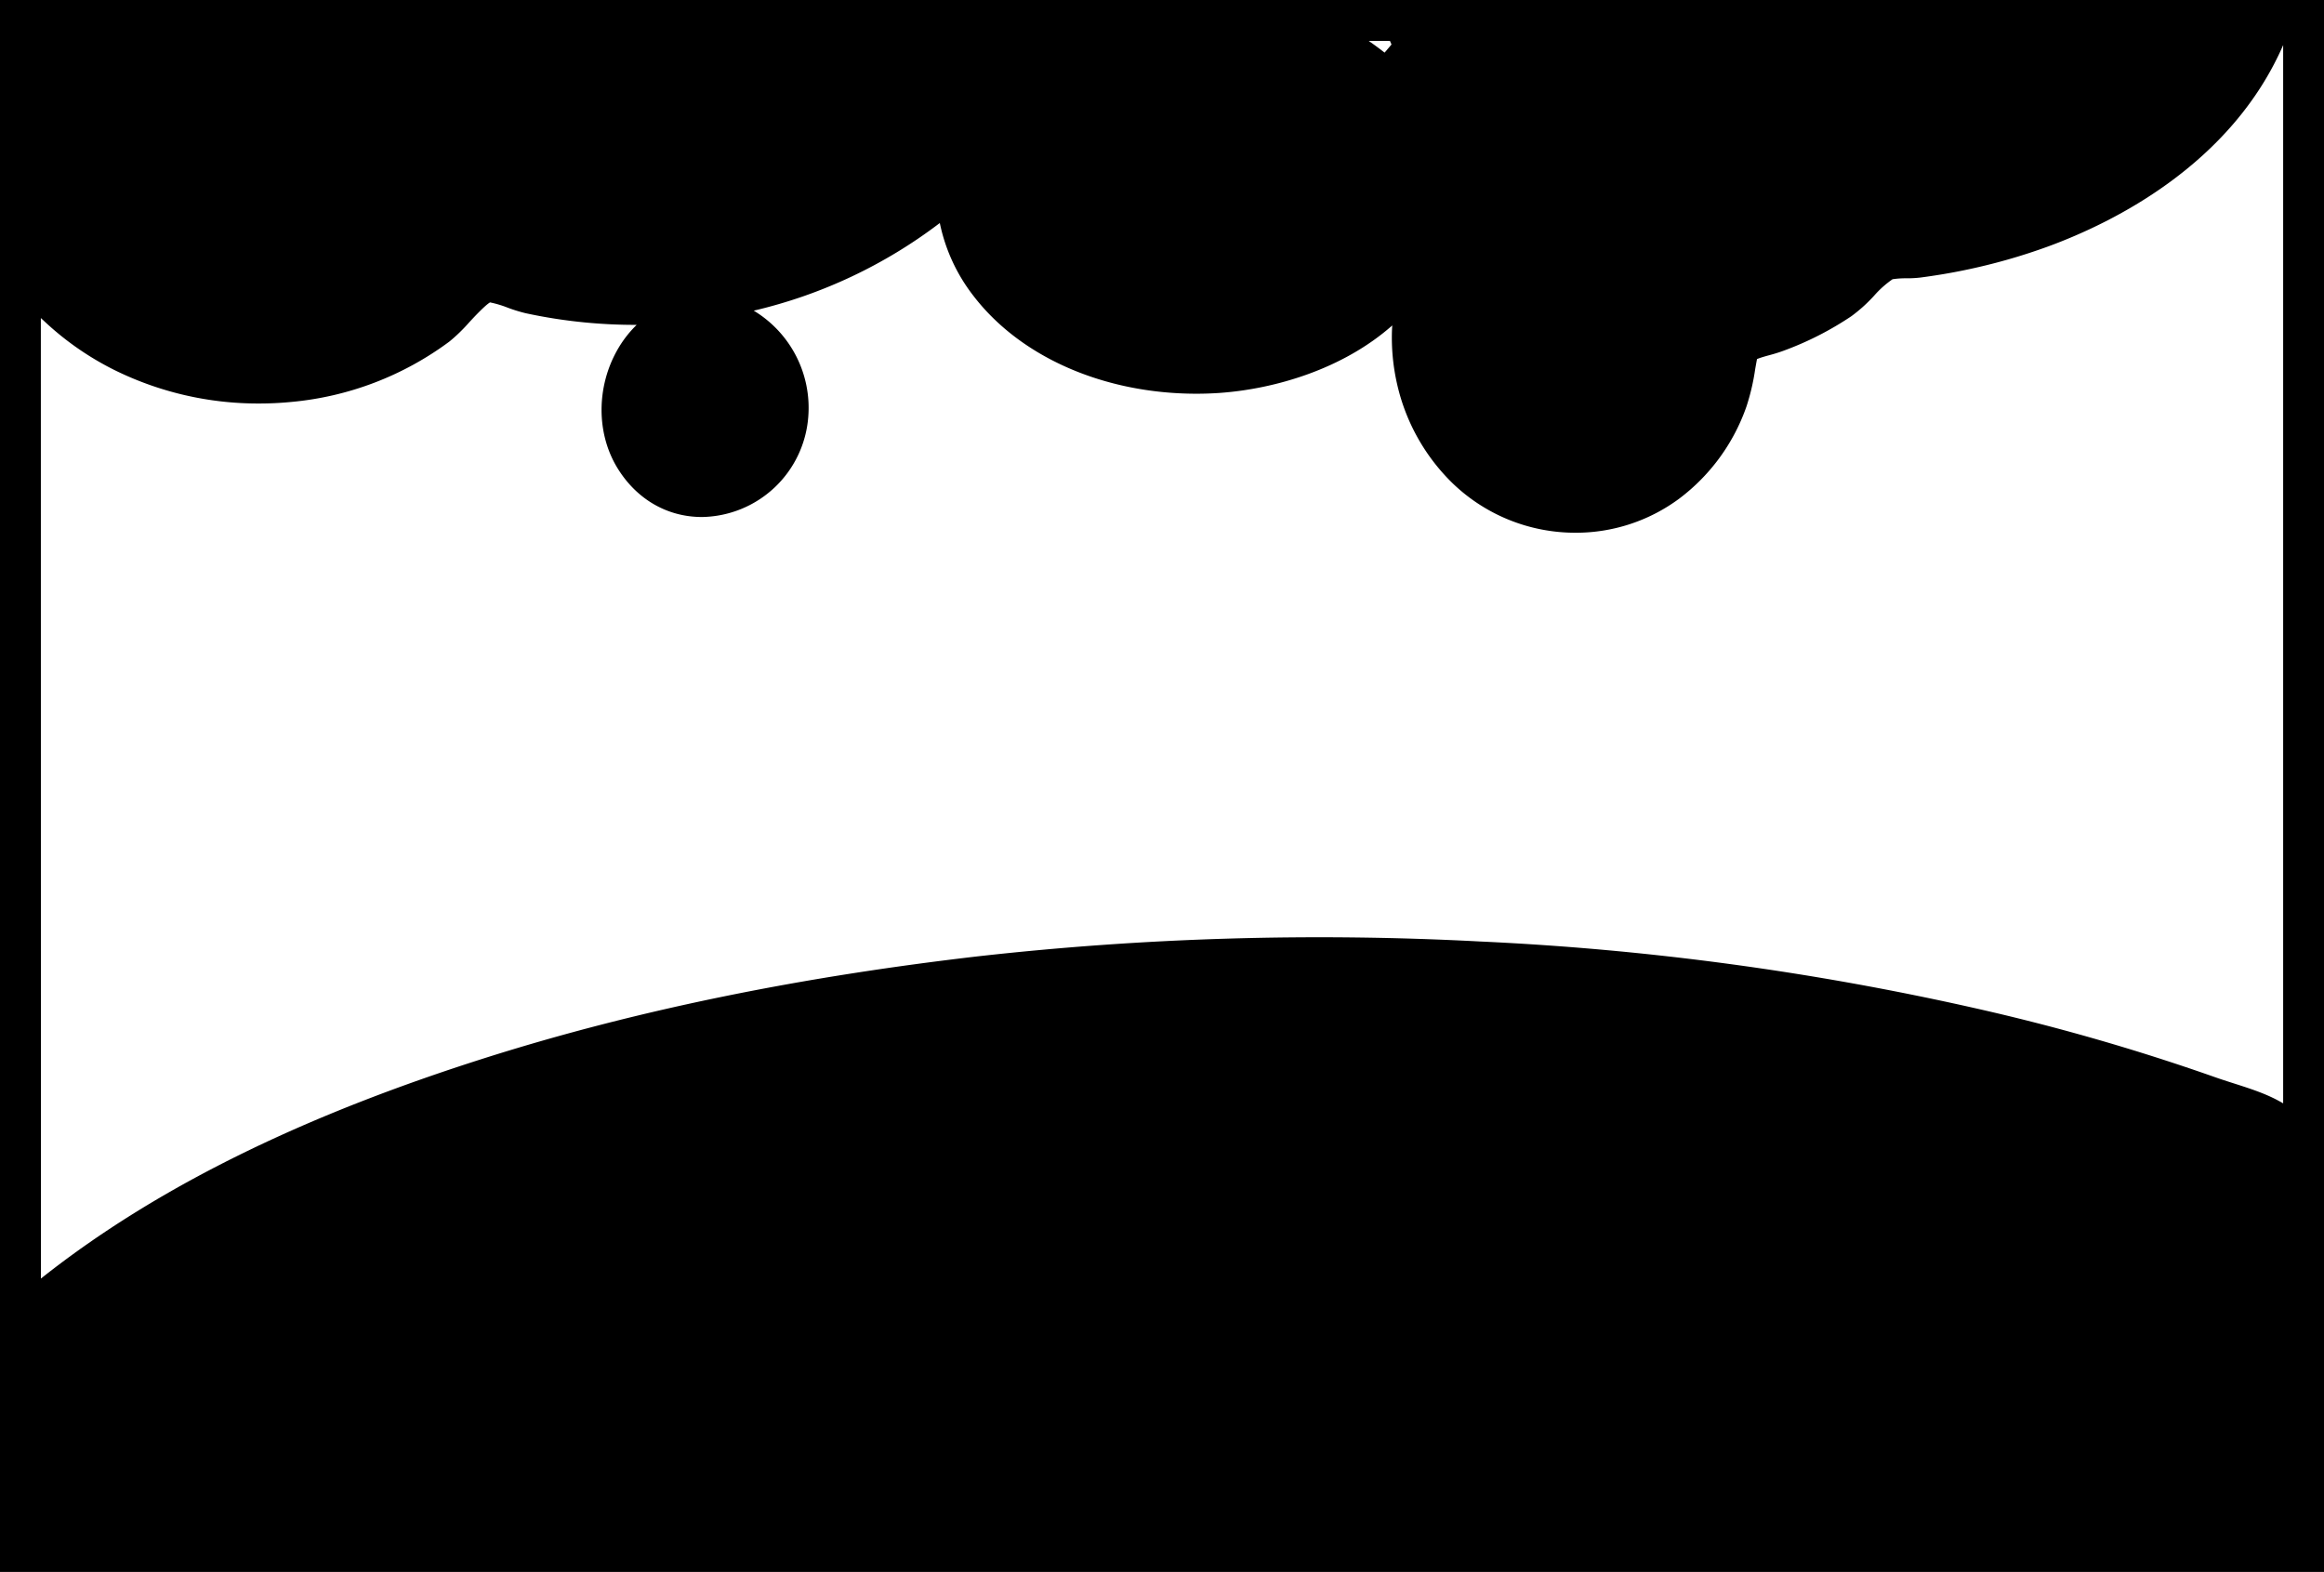 <svg id="work" xmlns="http://www.w3.org/2000/svg" viewBox="0 0 594 401.76">
  <title>clouds</title>
  <path d="M0,0V401.76H594V0ZM355.66,11.37c-.41.5-.85,1-1.3,1.54l-.47.54c-1.27-1-2.63-2-4.06-3h5.43ZM10.44,81.29l.72.66A75,75,0,0,0,29.22,94.56a82.93,82.93,0,0,0,37,8.57c2.71,0,5.45-.13,8.14-.39a79.9,79.9,0,0,0,40.51-15.45,43.09,43.09,0,0,0,5.14-5c1.42-1.52,4-4.28,5.24-5a27.13,27.13,0,0,1,4.55,1.36,39.7,39.7,0,0,0,4.54,1.4,131.59,131.59,0,0,0,15.46,2.39c4.12.39,8.31.59,12.46.59h.47a28.48,28.48,0,0,0-4.94,6.41c-5.33,9.39-5.38,21.13-.14,29.91,4.86,8.13,12.78,12.79,21.75,12.79a27.68,27.68,0,0,0,27.18-25.51A29,29,0,0,0,192.65,79.4,125.8,125.8,0,0,0,240.21,57a45.13,45.13,0,0,0,8.5,18.49c12,15.74,33.4,25.14,57.14,25.14,1.94,0,3.9-.07,5.82-.2,14.19-1,31.55-6.09,44.18-17.25,0,.31-.05.63-.06,1a53.41,53.41,0,0,0,1.33,14.12,51.13,51.13,0,0,0,14.11,25.17,45.19,45.19,0,0,0,31.46,12.69,44.34,44.34,0,0,0,26.53-8.73,50.08,50.08,0,0,0,17.18-23.58,56.29,56.29,0,0,0,2.2-9.41c.15-.89.31-1.77.48-2.67v0c.92-.37,2-.68,3.19-1s2.39-.68,3.63-1.14a81,81,0,0,0,17.34-8.84,39.64,39.64,0,0,0,5.76-5.2,25.82,25.82,0,0,1,4.72-4.22,22.17,22.17,0,0,1,3.6-.24,29.69,29.69,0,0,0,3.5-.19c3.83-.5,7.62-1.13,11.28-1.89a151.49,151.49,0,0,0,21.56-6.12c16.7-6.16,46.64-21,59.9-51.4V282c-.31-.19-.67-.39-1.12-.63-4.86-2.67-11-4.19-16.13-6a543.92,543.92,0,0,0-61.71-17.74,725.72,725.72,0,0,0-126.34-17,782.85,782.85,0,0,0-128.45,3.81c-43,5-85.72,13.15-127,26.34-39.6,12.65-79.58,30-112.35,56Z"/>
</svg>
